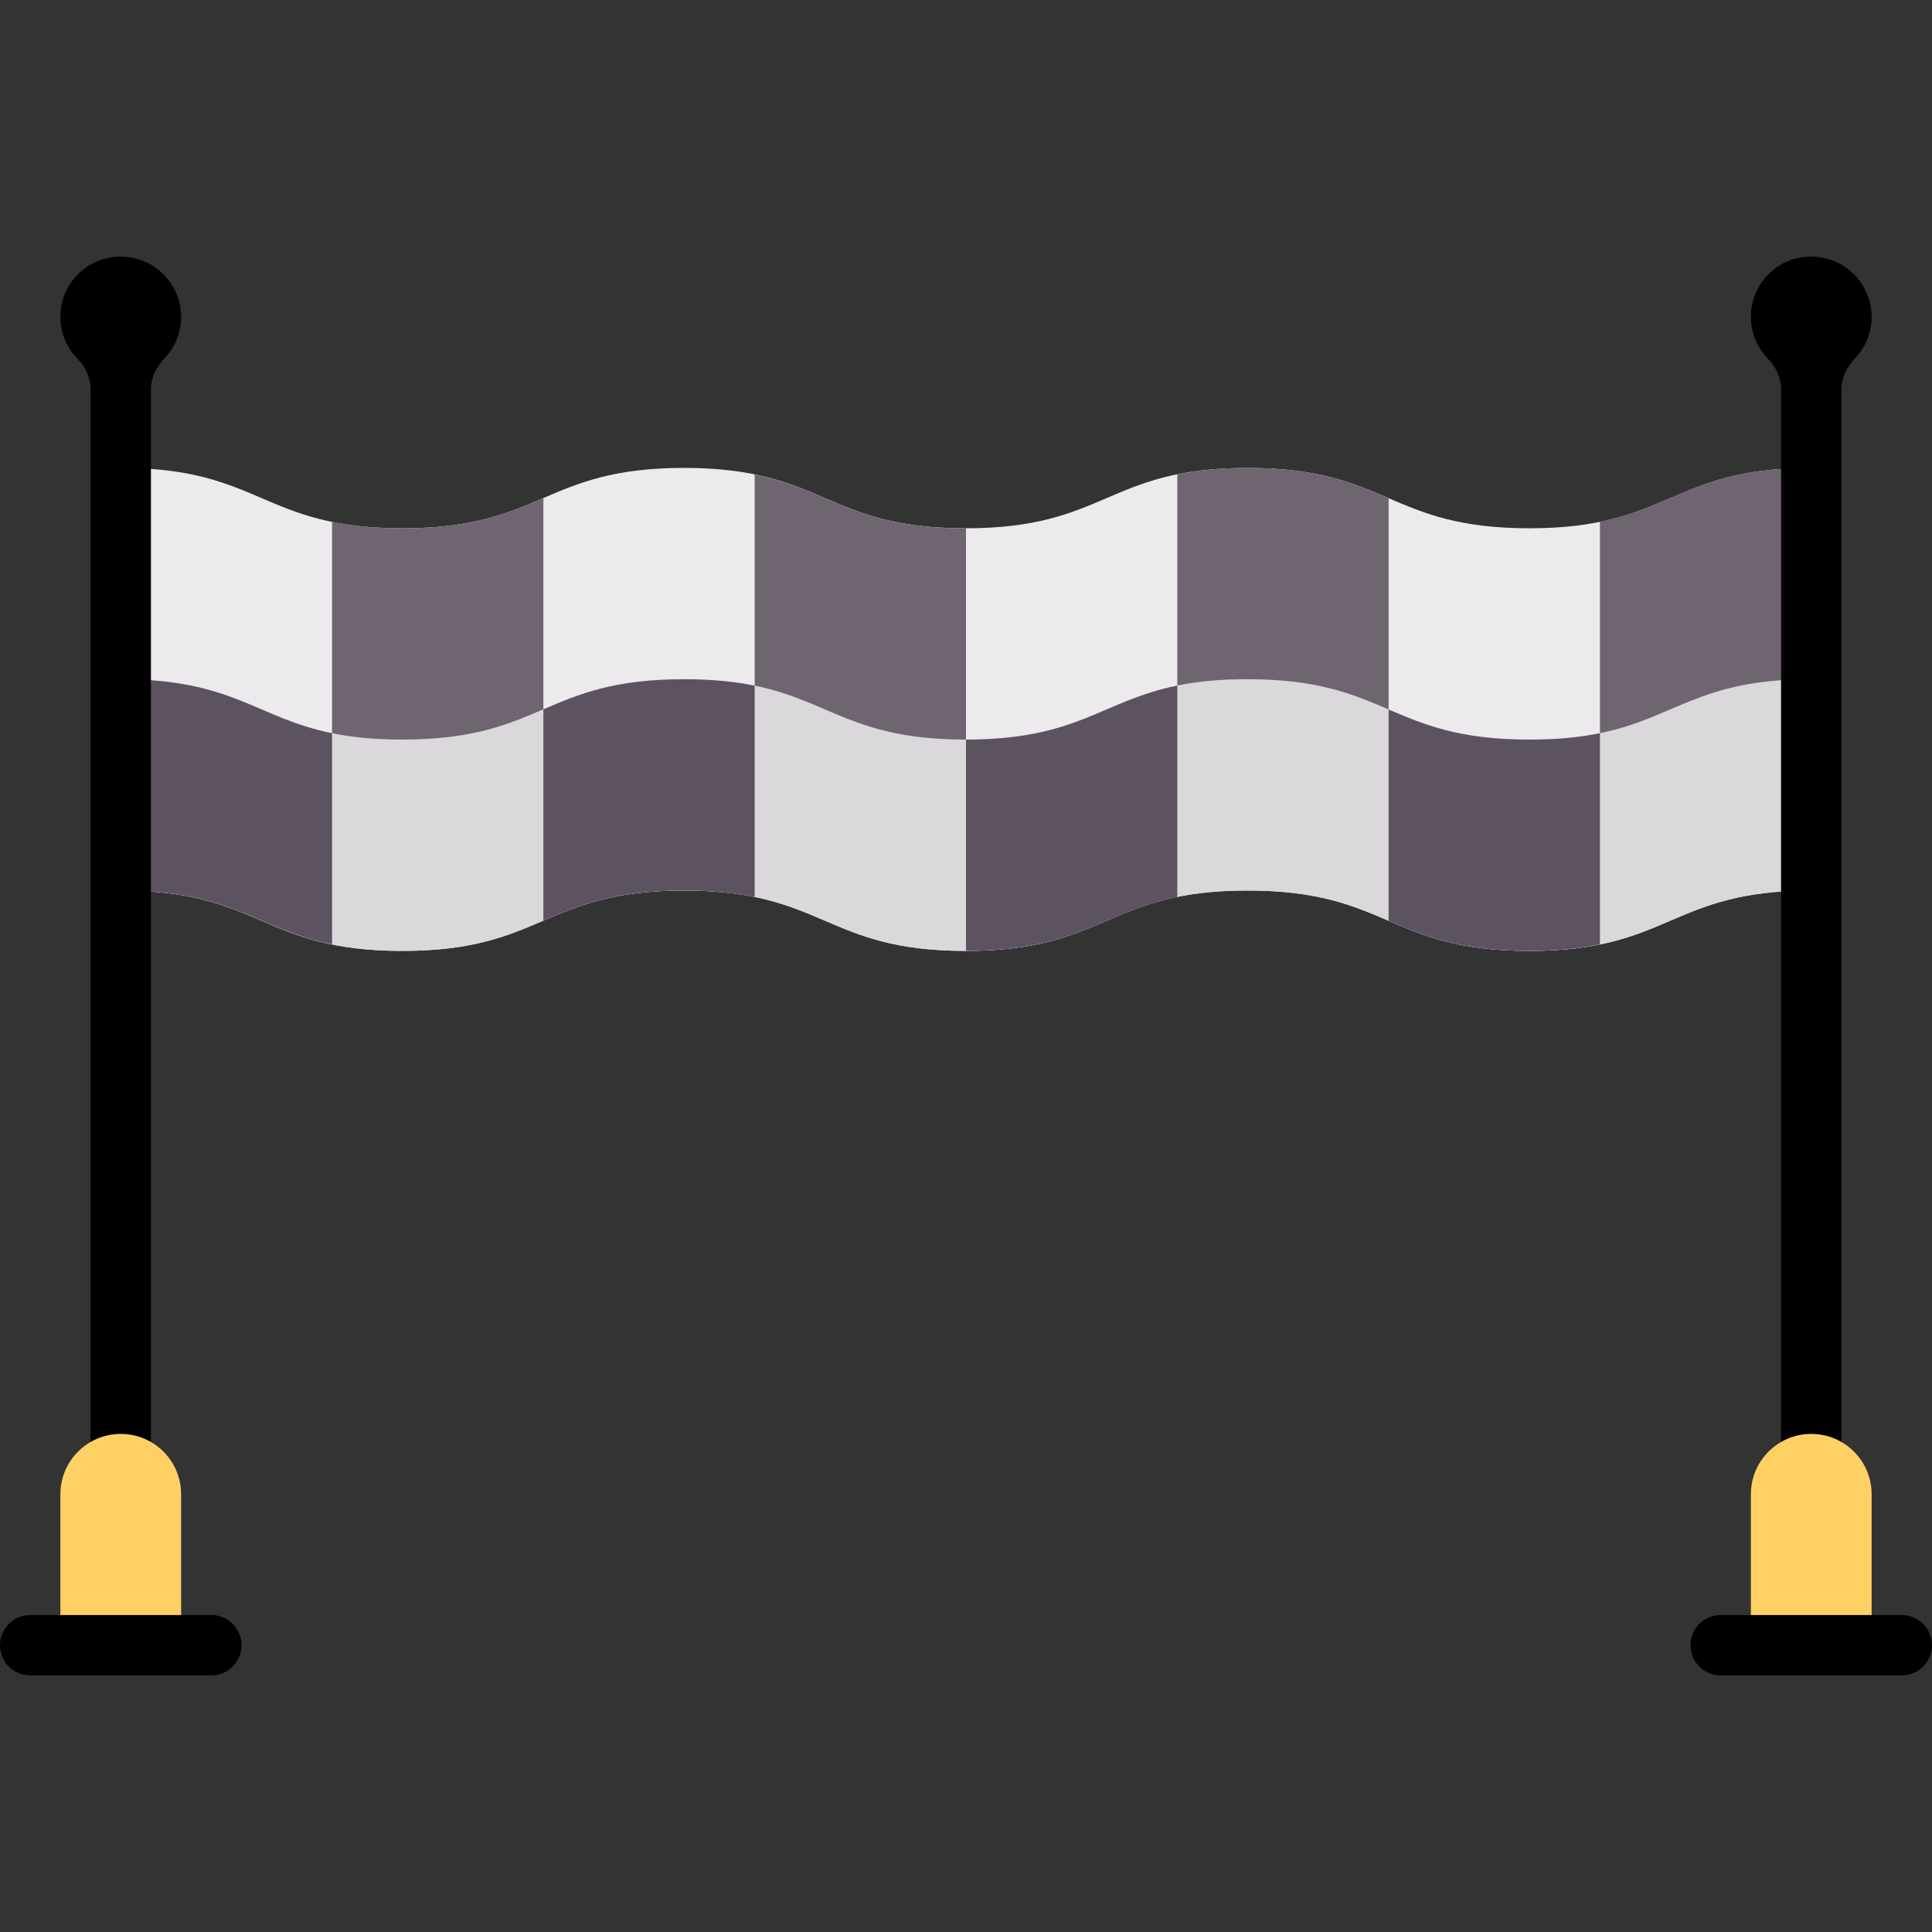 <svg height="512pt" viewBox="0 -68 512 512" width="512pt" xmlns="http://www.w3.org/2000/svg"><rect x="0" y="-68" width="512" height="512" fill="#333333" stroke="none"/><path d="m405.301 72c-37.352 0-37.352-16-74.703-16-37.324 0-37.324 16-74.648 16-37.336 0-37.336-16-74.672-16-37.324 0-37.324 16-74.648 16-37.316 0-37.316-16-74.629-16v112c37.312 0 37.312 16 74.629 16 37.324 0 37.324-16 74.645-16 37.336 0 37.336 16 74.676 16 37.324 0 37.324-16 74.648-16 37.352 0 37.352 16 74.699 16 37.352 0 37.352-16 74.703-16v-112c-37.352 0-37.352 16-74.699 16zm0 0" fill="#eceaec"/><path d="m330.598 112c-37.324 0-37.324 16-74.648 16-37.336 0-37.336-16-74.672-16-37.324 0-37.324 16-74.648 16-37.316 0-37.316-16-74.629-16v56c37.312 0 37.312 16 74.629 16 37.324 0 37.324-16 74.645-16 37.336 0 37.336 16 74.676 16 37.324 0 37.324-16 74.648-16 37.352 0 37.352 16 74.699 16 37.352 0 37.352-16 74.703-16v-56c-37.352 0-37.352 16-74.703 16-37.348 0-37.348-16-74.699-16zm0 0" fill="#dad8db"/><path d="m106.629 128c18.691 0 28.023-4.016 37.371-8.02v-56c-9.348 4.004-18.68 8.02-37.371 8.02-7.543 0-13.52-.672-18.629-1.719v56.031c5.109 1.043 11.086 1.688 18.629 1.688zm0 0" fill="#6f6571"/><path d="m144 175.98c9.316-3.996 18.645-7.98 37.273-7.98 7.594 0 13.594.68 18.727 1.734v-56.027c-5.133-1.055-11.133-1.707-18.727-1.707-18.629 0-27.957 3.984-37.273 7.98zm0 0" fill="#5d5360"/><path d="m88 126.312c-20.164-4.117-26.23-14.312-56-14.312v56c29.77 0 35.836 10.164 56 14.281zm0 0" fill="#5d5360"/><path d="m255.949 128h.051v-56c-.02 0-.031 0-.051 0-29.746 0-35.84-10.137-55.949-14.266v55.973c20.109 4.129 26.203 14.293 55.949 14.293zm0 0" fill="#6f6571"/><path d="m256 183.996c29.75-.012 35.812-10.176 56-14.289v-56.027c-20.188 4.109-26.25 14.305-56 14.316zm0 0" fill="#5d5360"/><path d="m330.598 112c18.711 0 28.047 4.016 37.402 8.023v-56c-9.355-4.008-18.691-8.023-37.402-8.023-7.527 0-13.492.668-18.598 1.707v55.973c5.105-1.039 11.07-1.68 18.598-1.68zm0 0" fill="#6f6571"/><path d="m368 176.023c9.32 3.992 18.656 7.977 37.301 7.977 7.578 0 13.57-.68 18.699-1.73v-55.965c-5.129 1.051-11.121 1.695-18.699 1.695-18.645 0-27.98-3.984-37.301-7.977zm0 0" fill="#5d5360"/><path d="m424 70.27v56.035c20.141-4.129 26.23-14.305 56-14.305v-56c-29.77 0-35.859 10.145-56 14.27zm0 0" fill="#6f6571"/><path d="m48 16c0-9.969-9.113-17.805-19.465-15.637-5.797 1.215-10.637 5.867-12.043 11.621-1.441 5.902.402 11.379 4.051 15.105 2.137 2.184 3.457 5.023 3.457 8.078v292.832h16v-292.781c0-3.176 1.492-6.039 3.668-8.352 2.68-2.84 4.332-6.648 4.332-10.867zm0 0" fill="#000"/><path d="m32 312c-8.836 0-16 7.164-16 16v40h32v-40c0-8.836-7.164-16-16-16zm0 0" fill="#ffd064"/><path d="m56 376h-48c-4.422 0-8-3.582-8-8s3.578-8 8-8h48c4.422 0 8 3.582 8 8s-3.578 8-8 8zm0 0" fill="#000"/><path d="m496 16c0-9.969-9.113-17.805-19.465-15.637-5.797 1.215-10.637 5.867-12.043 11.621-1.441 5.902.402 11.379 4.051 15.105 2.137 2.184 3.457 5.023 3.457 8.078v292.832h16v-292.781c0-3.176 1.492-6.039 3.668-8.352 2.68-2.84 4.332-6.648 4.332-10.867zm0 0" fill="#000"/><path d="m480 312c-8.836 0-16 7.164-16 16v40h32v-40c0-8.836-7.164-16-16-16zm0 0" fill="#ffd064"/><path d="m504 376h-48c-4.422 0-8-3.582-8-8s3.578-8 8-8h48c4.422 0 8 3.582 8 8s-3.578 8-8 8zm0 0" fill="#000"/></svg>